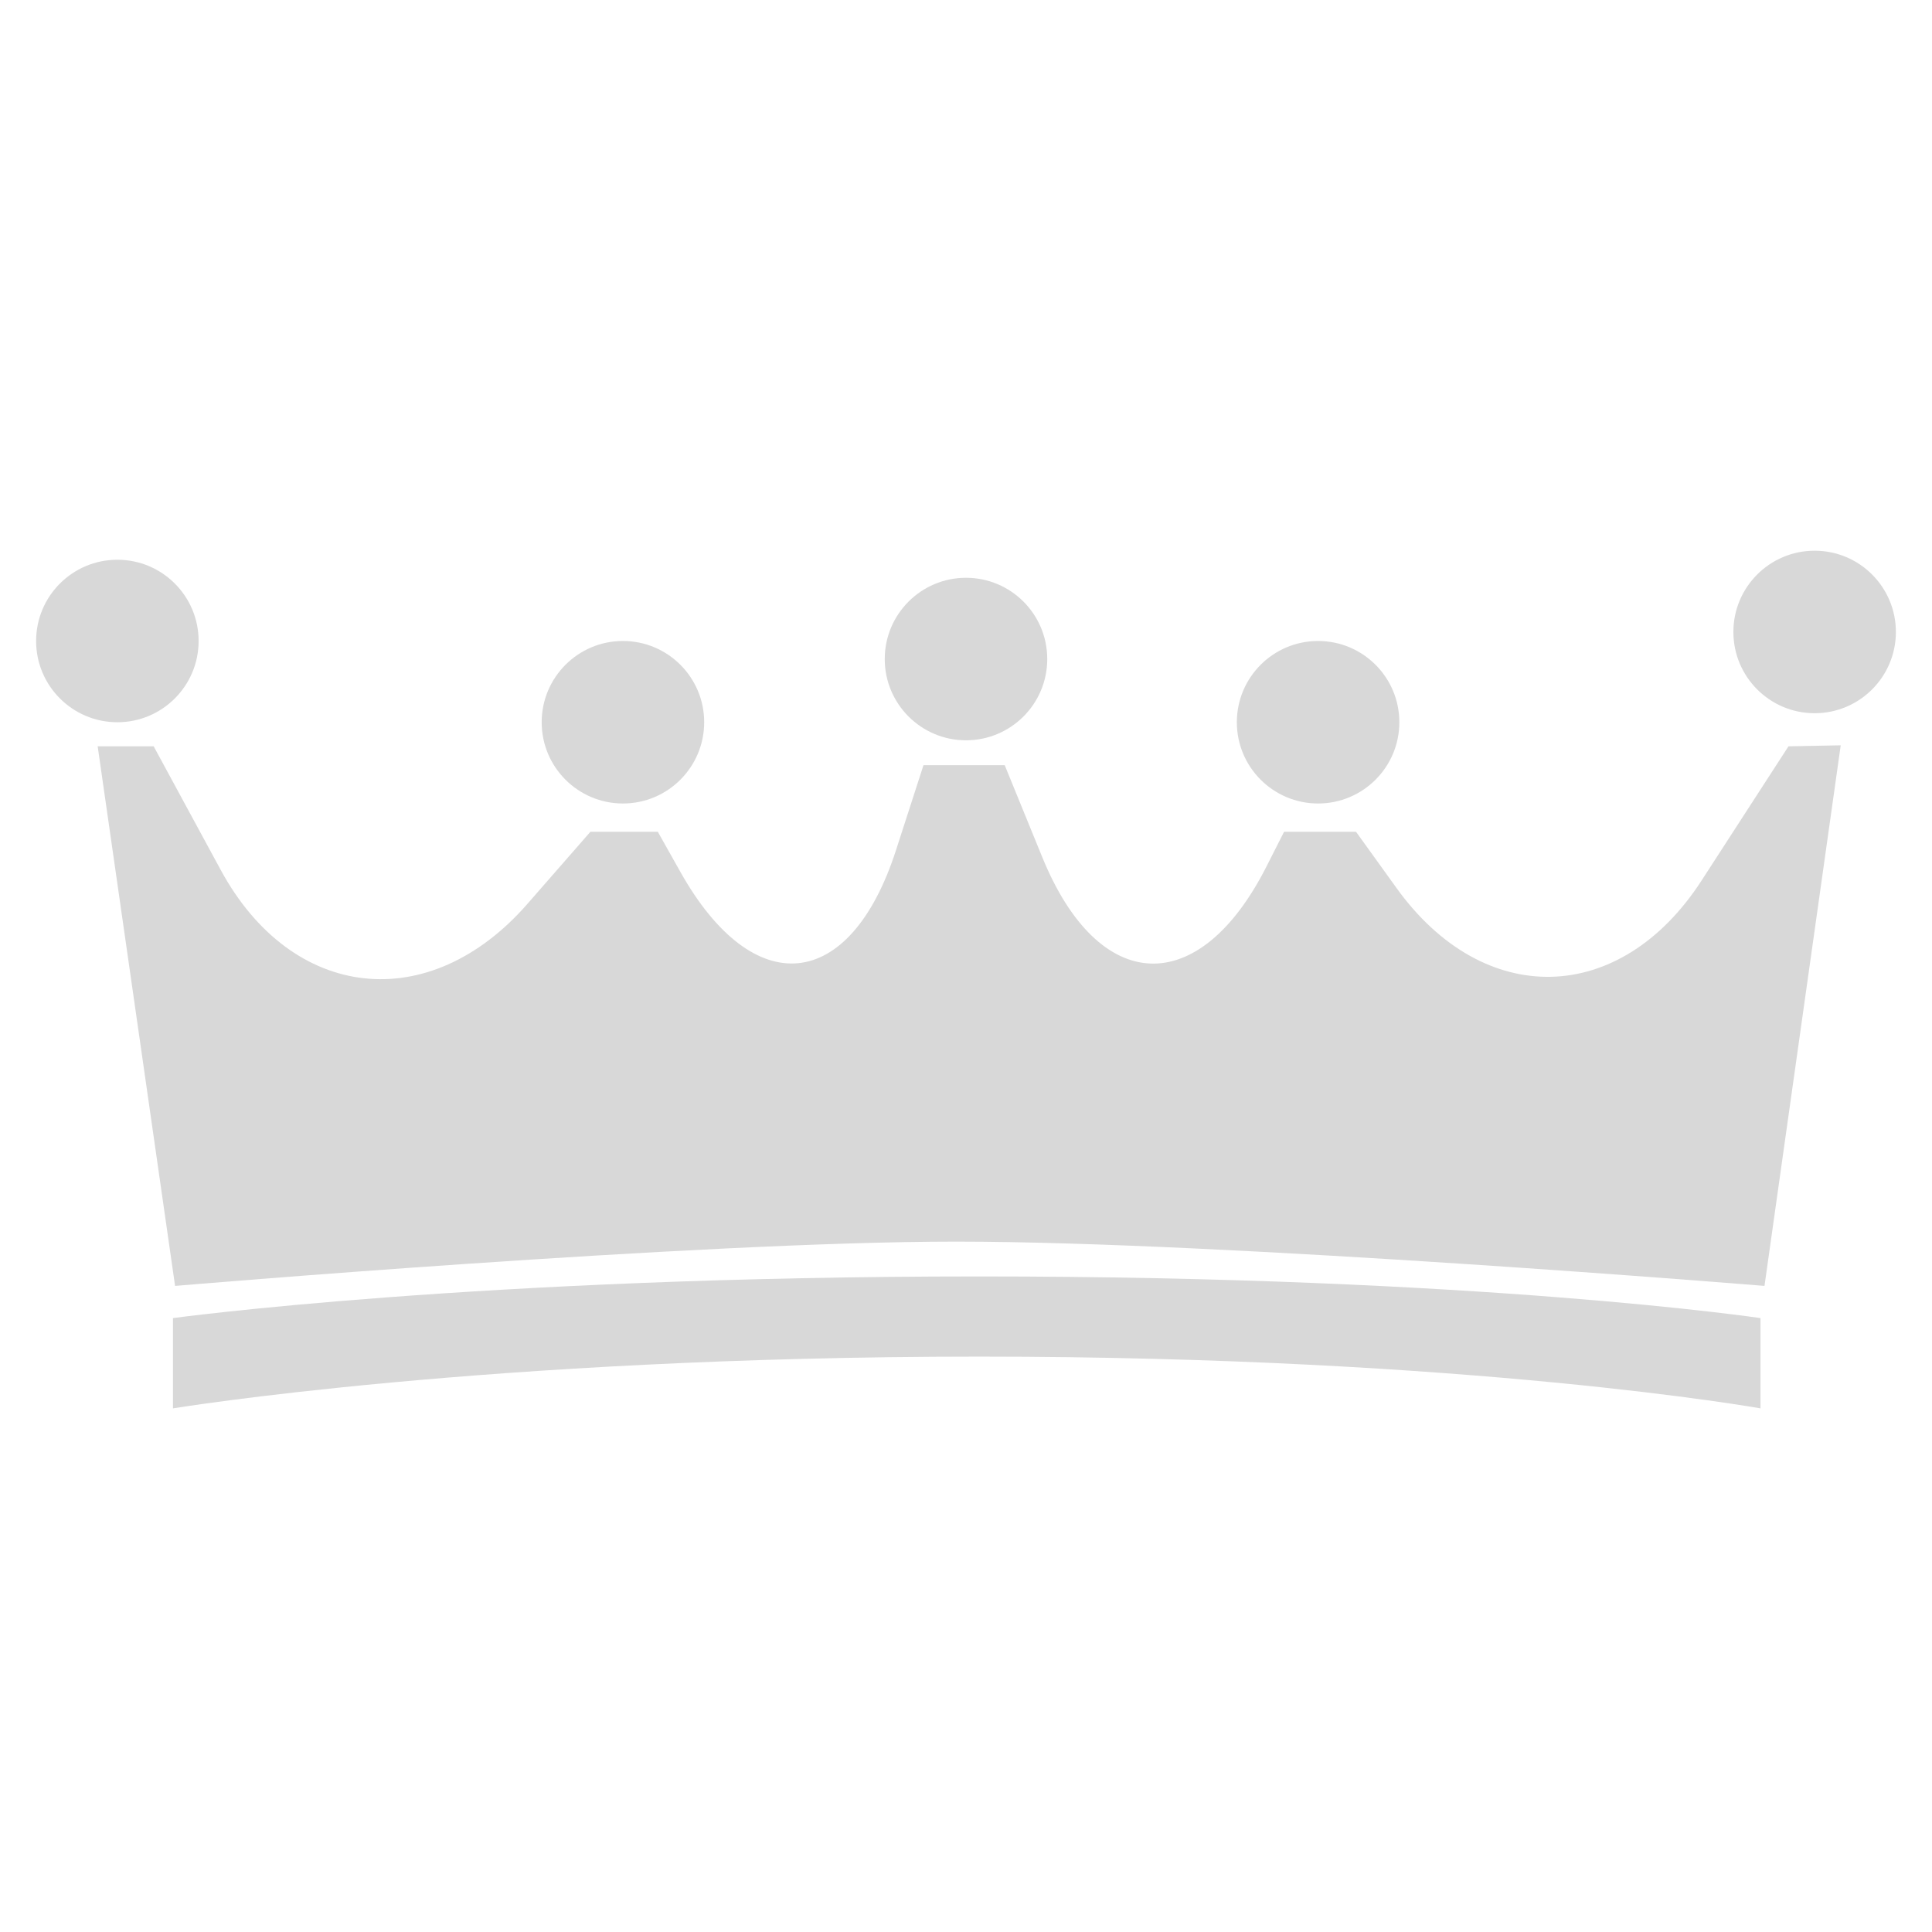 <?xml version="1.0" encoding="UTF-8" standalone="no"?>
<svg width="214px" height="214px" viewBox="0 0 214 214" version="1.1" xmlns="http://www.w3.org/2000/svg" xmlns:xlink="http://www.w3.org/1999/xlink" xmlns:sketch="http://www.bohemiancoding.com/sketch/ns">
    <!-- Generator: Sketch 3.3.1 (12005) - http://www.bohemiancoding.com/sketch -->
    <title>Slice 1</title>
    <desc>Created with Sketch.</desc>
    <defs></defs>
    <g id="Page-1" stroke="none" stroke-width="1" fill="none" fill-rule="evenodd" sketch:type="MSPage">
        <circle id="Oval-1" fill="#D8D8D8" sketch:type="MSShapeGroup" cx="107" cy="73" r="9"></circle>
        <circle id="Oval-1-Copy" fill="#D8D8D8" sketch:type="MSShapeGroup" cx="146" cy="80" r="9"></circle>
        <circle id="Oval-1-Copy-3" fill="#D8D8D8" sketch:type="MSShapeGroup" cx="201" cy="70" r="9"></circle>
        <circle id="Oval-1-Copy-4" fill="#D8D8D8" sketch:type="MSShapeGroup" cx="13" cy="71" r="9"></circle>
        <circle id="Oval-1-Copy-2" fill="#D8D8D8" sketch:type="MSShapeGroup" cx="69" cy="80" r="9"></circle>
        <path d="M19.16,146 C19.16,146 52.937,141.386 108.46,141.386 C163.984,141.386 195,146 195,146 L195,156 C195,156 162.927,150.267 108.46,150.267 C53.993,150.267 19.16,156 19.16,156 L19.16,146 Z" id="Rectangle-1" fill="#D8D8D8" sketch:type="MSShapeGroup"></path>
        <path id="Path-1" stroke="#979797" sketch:type="MSShapeGroup" d=""></path>
        <path d="M19.392,142.435 C19.392,142.435 77.076,137.529 105.917,137.529 C135.76,137.529 195.446,142.435 195.446,142.435 L203.889,82.555 C203.889,82.555 198.103,82.667 198.103,82.667 C198.103,82.667 188.475,97.536 188.475,97.536 C179.485,111.419 164.366,111.8 154.694,98.371 L150.204,92.136 L142.229,92.136 L140.295,95.957 C132.825,110.712 121.7,110.258 115.451,94.954 L111.287,84.755 L102.291,84.755 L99.24,94.189 C94.153,109.921 83.461,110.987 75.361,96.576 L72.865,92.136 L65.393,92.136 L58.419,100.12 C47.538,112.576 32.326,110.887 24.443,96.351 L17.021,82.667 C17.021,82.667 10.819,82.667 10.819,82.667 C10.819,82.667 19.392,142.435 19.392,142.435 Z" id="Path-2" fill="#D8D8D8" sketch:type="MSShapeGroup"></path>
    </g>
</svg>